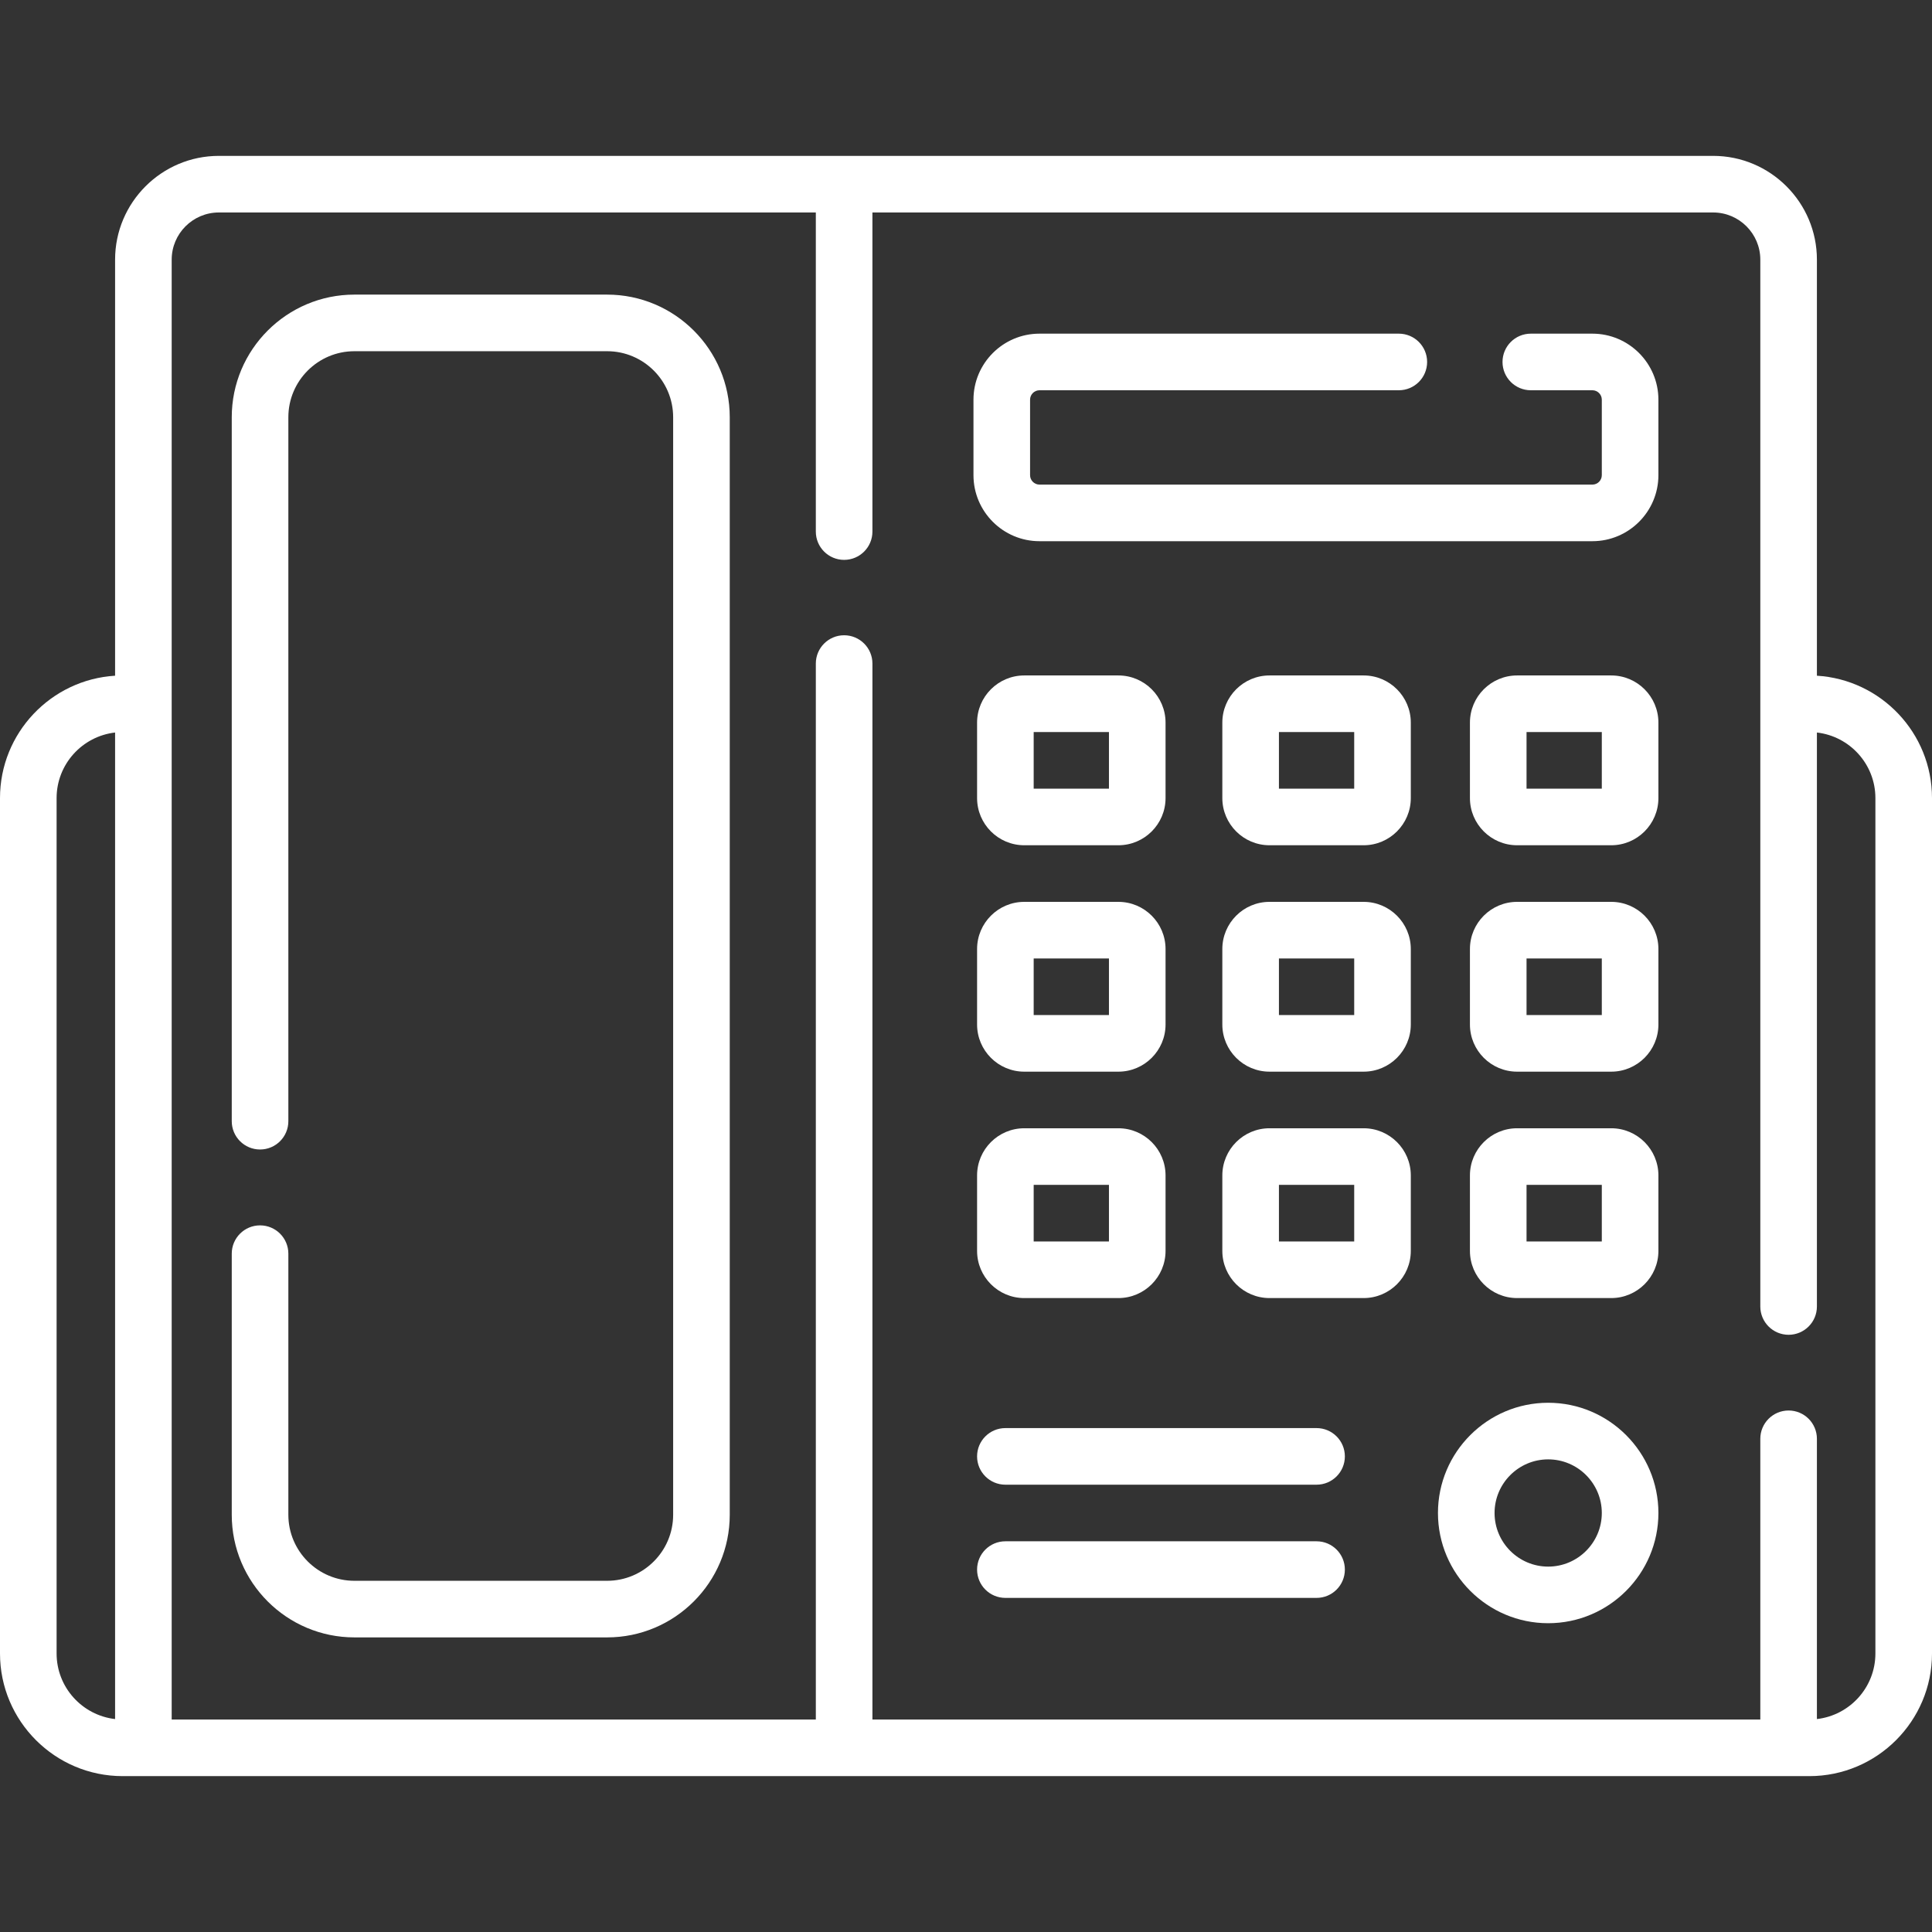 <svg
  enable-background="new 0 0 512 512"
  viewBox="0 0 512 512"
  width="40"
  height="40"
  xmlns="http://www.w3.org/2000/svg"
>
  <rect x="0" y="0" width="512" height="512" fill="#333333" stroke="none"/>
  <path
    fill="#FFFFFF"
    d="m481.5 179.07v-110.261c0-15.164-12.337-27.5-27.5-27.5h-396c-15.164 0-27.5 12.336-27.5 27.5v110.261c-16.992 1.038-30.5 15.184-30.5 32.432v226.689c0 17.92 14.58 32.5 32.5 32.5h447c17.921 0 32.5-14.58 32.5-32.5v-226.689c0-17.248-13.508-31.394-30.5-32.432zm-466.5 259.121v-226.689c0-8.972 6.79-16.38 15.5-17.377v261.443c-8.71-.997-15.5-8.404-15.5-17.377zm482 0c0 8.972-6.79 16.38-15.5 17.377v-74.27c0-4.142-3.357-7.5-7.5-7.5s-7.5 3.358-7.5 7.5v74.394h-235.298v-279.84c0-4.142-3.358-7.5-7.5-7.5s-7.5 3.358-7.5 7.5v279.84h-170.702v-386.883c0-6.893 5.607-12.5 12.5-12.5h158.202v84.564c0 4.142 3.358 7.5 7.5 7.5s7.5-3.358 7.5-7.5v-84.564h222.798c6.893 0 12.5 5.607 12.5 12.5v277.425c0 4.142 3.357 7.5 7.5 7.5s7.5-3.358 7.5-7.5v-152.108c8.71.997 15.5 8.405 15.5 17.377z"
  />
  <path
    fill="#FFFFFF"
    d="m421.995 88.423h-16.314c-4.143 0-7.5 3.358-7.5 7.5s3.357 7.5 7.5 7.5h16.314c1.379 0 2.5 1.122 2.5 2.5v20c0 1.378-1.121 2.5-2.5 2.5h-146.515c-1.379 0-2.5-1.122-2.5-2.5v-20c0-1.378 1.121-2.5 2.5-2.5h95.222c4.143 0 7.5-3.358 7.5-7.5s-3.357-7.5-7.5-7.5h-95.222c-9.649 0-17.5 7.851-17.5 17.5v20c0 9.649 7.851 17.5 17.5 17.5h146.515c9.649 0 17.5-7.851 17.5-17.5v-20c0-9.649-7.85-17.5-17.5-17.5z"
  />
  <path
    fill="#FFFFFF"
    d="m160.891 78.075h-66.974c-17.92 0-32.5 14.58-32.5 32.5v186.553c0 4.142 3.358 7.5 7.5 7.5s7.5-3.358 7.5-7.5v-186.553c0-9.649 7.851-17.5 17.5-17.5h66.974c9.649 0 17.5 7.851 17.5 17.5v290.851c0 9.649-7.851 17.5-17.5 17.5h-66.974c-9.649 0-17.5-7.851-17.5-17.5v-69.191c0-4.142-3.358-7.5-7.5-7.5s-7.5 3.358-7.5 7.5v69.191c0 17.92 14.58 32.5 32.5 32.5h66.974c17.92 0 32.5-14.58 32.5-32.5v-290.851c0-17.921-14.579-32.5-32.5-32.5z"
  />
  <path
    fill="#FFFFFF"
    d="m271.437 224.002h24.946c6.893 0 12.5-5.607 12.5-12.5v-20c0-6.893-5.607-12.5-12.5-12.5h-24.946c-6.893 0-12.5 5.607-12.5 12.5v20c0 6.893 5.607 12.5 12.5 12.5zm2.5-30h19.946v15h-19.946z"
  />
  <path
    fill="#FFFFFF"
    d="m361.378 179.002h-24.947c-6.893 0-12.5 5.607-12.5 12.5v20c0 6.893 5.607 12.5 12.5 12.5h24.947c6.893 0 12.5-5.607 12.5-12.5v-20c0-6.892-5.607-12.5-12.5-12.5zm-2.5 30h-19.947v-15h19.947z"
  />
  <path
    fill="#FFFFFF"
    d="m426.995 179.002h-24.947c-6.893 0-12.5 5.607-12.5 12.5v20c0 6.893 5.607 12.5 12.5 12.5h24.947c6.893 0 12.5-5.607 12.5-12.5v-20c0-6.892-5.607-12.5-12.5-12.5zm-2.5 30h-19.947v-15h19.947z"
  />
  <path
    fill="#FFFFFF"
    d="m258.937 271.502c0 6.893 5.607 12.5 12.5 12.5h24.946c6.893 0 12.5-5.607 12.5-12.5v-20c0-6.893-5.607-12.5-12.5-12.5h-24.946c-6.893 0-12.5 5.607-12.5 12.5zm15-17.5h19.946v15h-19.946z"
  />
  <path
    fill="#FFFFFF"
    d="m361.378 239.002h-24.947c-6.893 0-12.5 5.607-12.5 12.5v20c0 6.893 5.607 12.5 12.5 12.5h24.947c6.893 0 12.5-5.607 12.5-12.5v-20c0-6.892-5.607-12.5-12.5-12.5zm-2.5 30h-19.947v-15h19.947z"
  />
  <path
    fill="#FFFFFF"
    d="m426.995 239.002h-24.947c-6.893 0-12.5 5.607-12.5 12.5v20c0 6.893 5.607 12.5 12.5 12.5h24.947c6.893 0 12.5-5.607 12.5-12.5v-20c0-6.892-5.607-12.5-12.5-12.5zm-2.5 30h-19.947v-15h19.947z"
  />
  <path
    fill="#FFFFFF"
    d="m258.937 331.502c0 6.893 5.607 12.5 12.5 12.5h24.946c6.893 0 12.5-5.607 12.5-12.5v-20c0-6.893-5.607-12.5-12.5-12.5h-24.946c-6.893 0-12.5 5.607-12.5 12.5zm15-17.5h19.946v15h-19.946z"
  />
  <path
    fill="#FFFFFF"
    d="m361.378 299.002h-24.947c-6.893 0-12.5 5.607-12.5 12.5v20c0 6.893 5.607 12.5 12.5 12.5h24.947c6.893 0 12.5-5.607 12.5-12.5v-20c0-6.892-5.607-12.5-12.5-12.5zm-2.5 30h-19.947v-15h19.947z"
  />
  <path
    fill="#FFFFFF"
    d="m426.995 299.002h-24.947c-6.893 0-12.5 5.607-12.5 12.5v20c0 6.893 5.607 12.5 12.5 12.5h24.947c6.893 0 12.5-5.607 12.5-12.5v-20c0-6.892-5.607-12.5-12.5-12.5zm-2.5 30h-19.947v-15h19.947z"
  />
  <path
    fill="#FFFFFF"
    d="m410.284 371.748c-16.106 0-29.21 13.104-29.21 29.21s13.104 29.21 29.21 29.21c16.107 0 29.211-13.104 29.211-29.21s-13.103-29.21-29.211-29.21zm0 43.419c-7.835 0-14.21-6.375-14.21-14.21s6.375-14.21 14.21-14.21c7.836 0 14.211 6.375 14.211 14.21s-6.375 14.21-14.211 14.21z"
  />
  <path
    fill="#FFFFFF"
    d="m348.904 408.458h-82.468c-4.143 0-7.5 3.358-7.5 7.5s3.357 7.5 7.5 7.5h82.468c4.143 0 7.5-3.358 7.5-7.5s-3.357-7.5-7.5-7.5z"
  />
  <path
    fill="#FFFFFF"
    d="m348.904 378.458h-82.468c-4.143 0-7.5 3.358-7.5 7.5s3.357 7.5 7.5 7.5h82.468c4.143 0 7.5-3.358 7.5-7.5s-3.357-7.5-7.5-7.5z"
  />
</svg>

